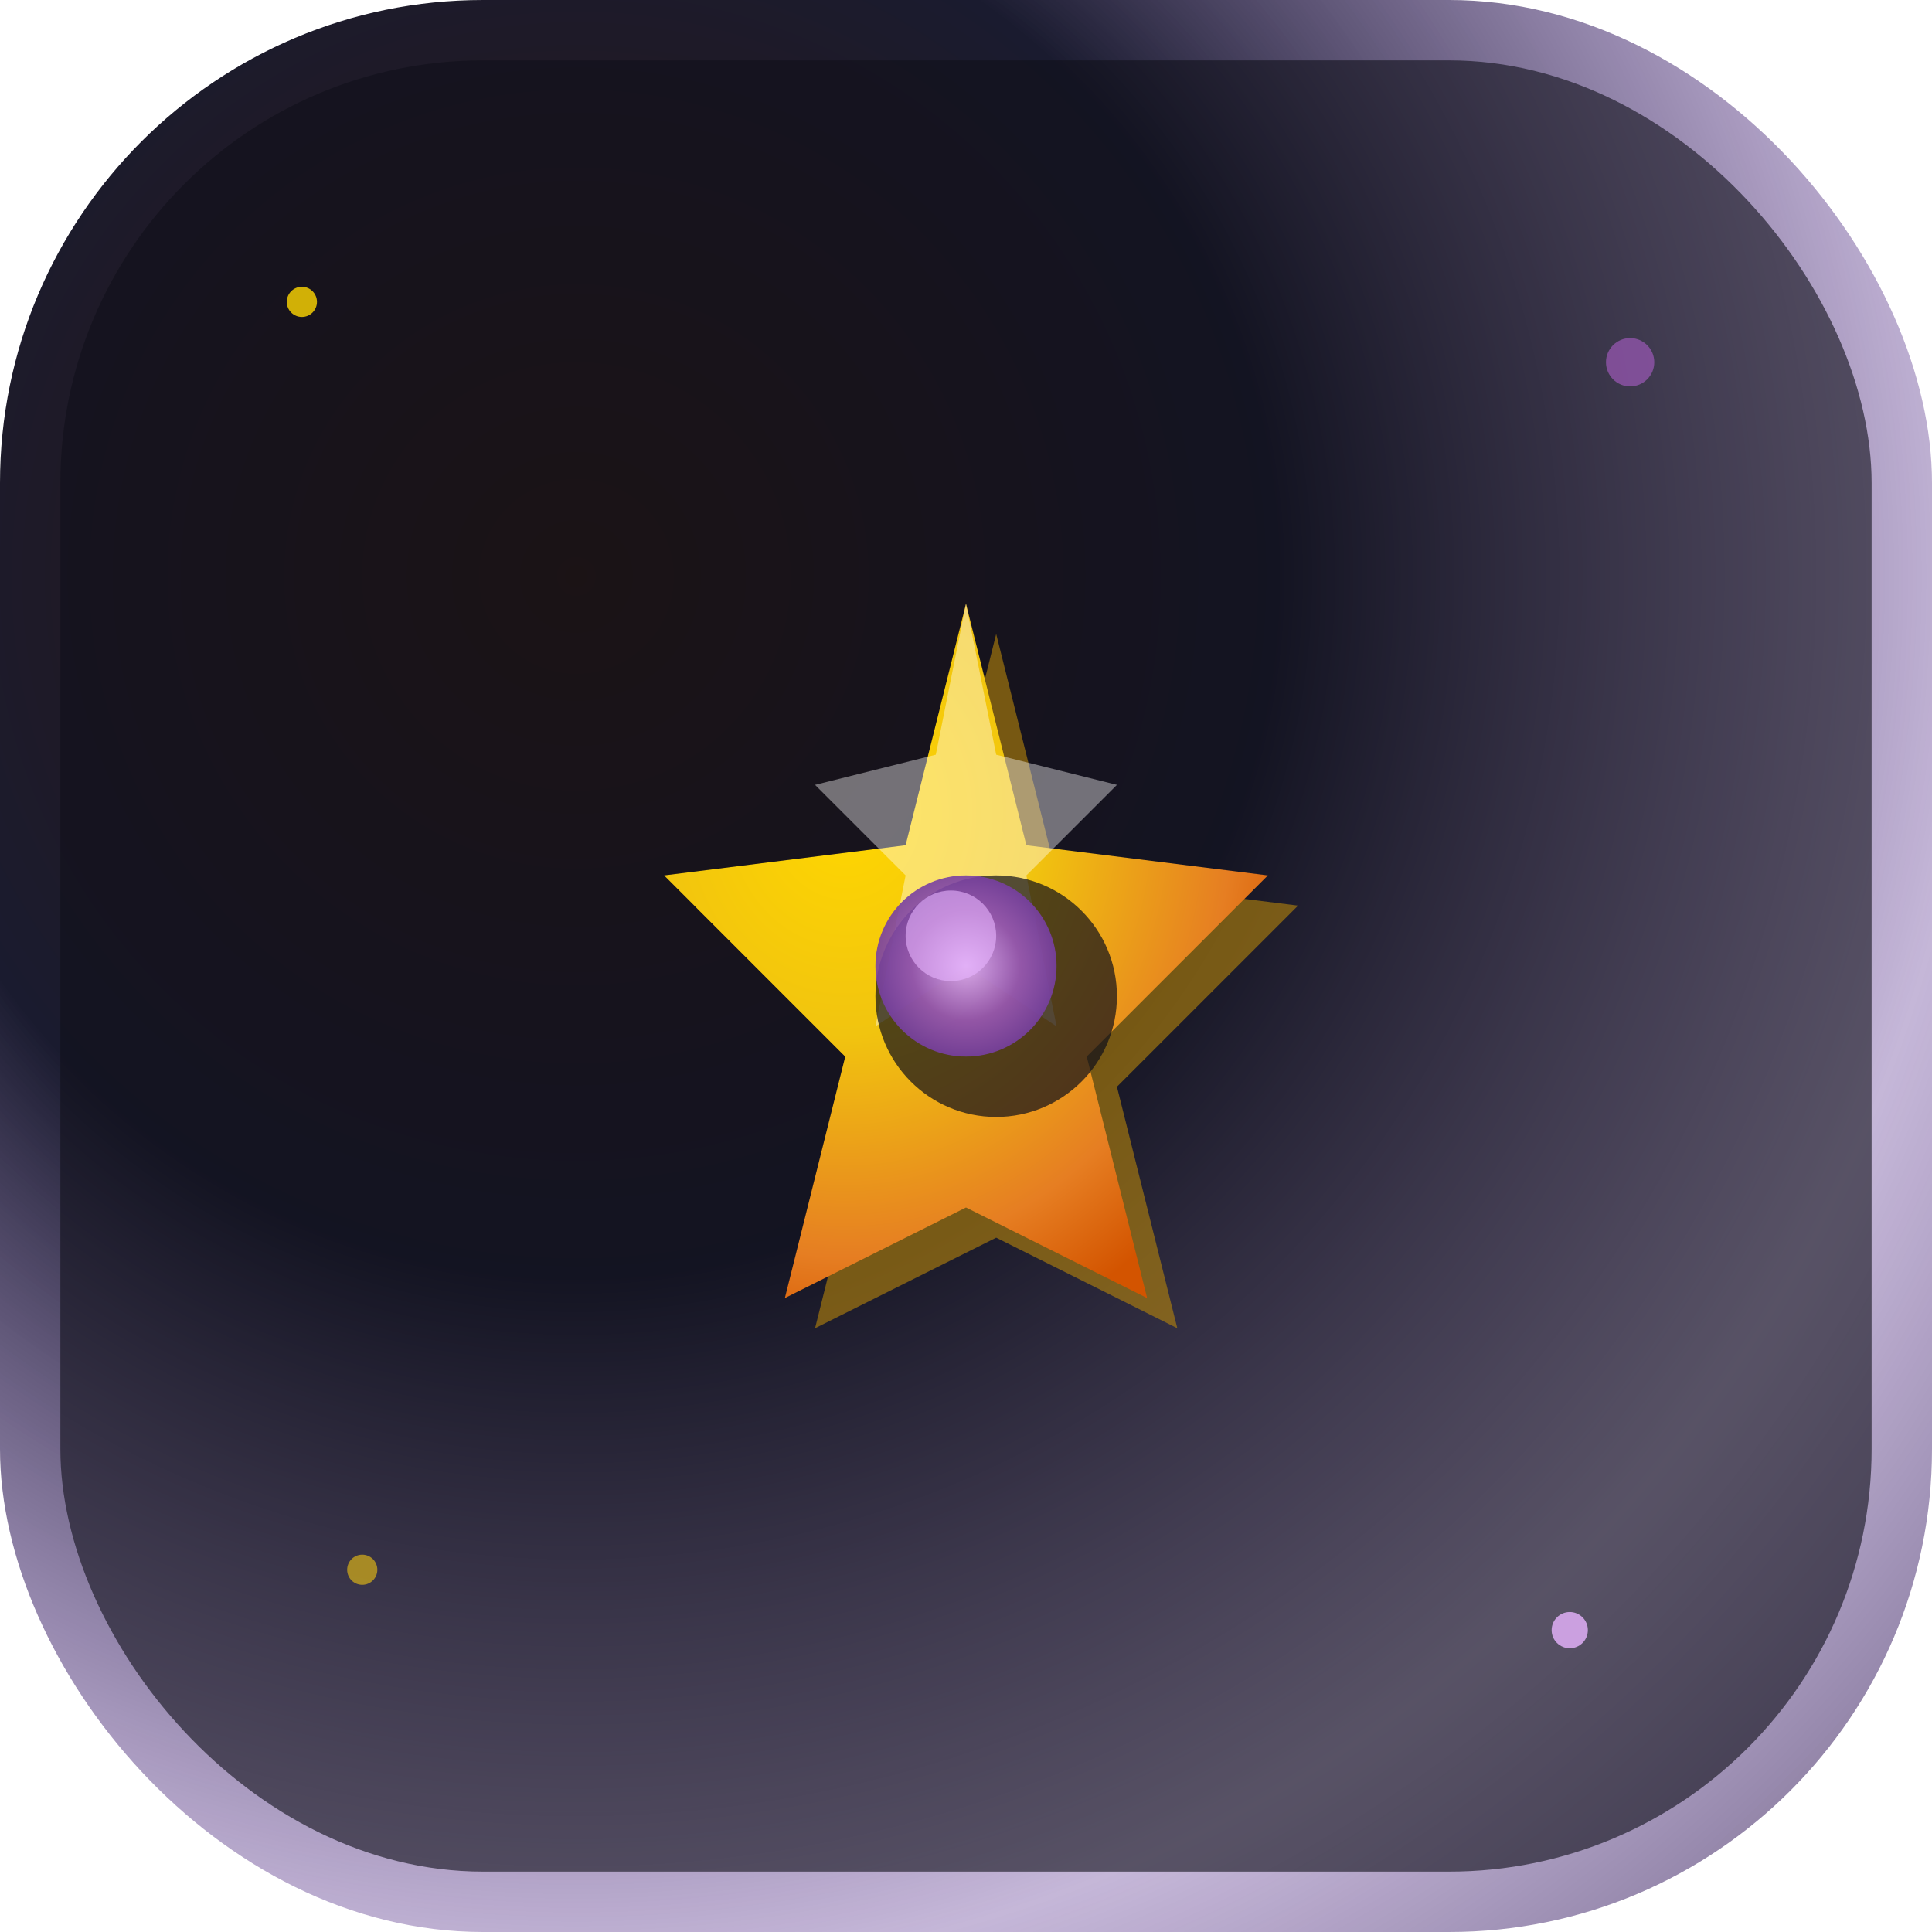 <svg width="64" height="64" viewBox="0 0 64 64" fill="none" xmlns="http://www.w3.org/2000/svg">
  <!-- 3D Magical spellbook background with enhanced gradients -->
  <defs>
    <!-- 3D Background gradient -->
    <radialGradient id="magicalGradient3D" cx="0.3" cy="0.3" r="1.2">
      <stop offset="0%" stop-color="#2C1810"/>
      <stop offset="30%" stop-color="#1A1B2F"/>
      <stop offset="60%" stop-color="#6E4B9E" stop-opacity="0.4"/>
      <stop offset="100%" stop-color="#0F0F1A"/>
    </radialGradient>
    
    <!-- Golden star gradient -->
    <radialGradient id="starGradient" cx="0.3" cy="0.3" r="0.8">
      <stop offset="0%" stop-color="#FFD700"/>
      <stop offset="40%" stop-color="#F1C40F"/>
      <stop offset="80%" stop-color="#E67E22"/>
      <stop offset="100%" stop-color="#D35400"/>
    </radialGradient>
    
    <!-- Purple energy gradient -->
    <radialGradient id="energyGradient" cx="0.5" cy="0.5" r="0.6">
      <stop offset="0%" stop-color="#E8B4FF"/>
      <stop offset="50%" stop-color="#9B59B6"/>
      <stop offset="100%" stop-color="#663399"/>
    </radialGradient>
    
    <!-- Glow filter -->
    <filter id="magicalGlow" x="-50%" y="-50%" width="200%" height="200%">
      <feGaussianBlur stdDeviation="2" result="coloredBlur"/>
      <feMerge>
        <feMergeNode in="coloredBlur"/>
        <feMergeNode in="SourceGraphic"/>
      </feMerge>
    </filter>
  </defs>
  
  <!-- Simplified 3D Background shape -->
  <rect x="0" y="0" width="64" height="64" rx="16" ry="16" fill="url(#magicalGradient3D)"/>
  
  <!-- Shadow effect -->
  <rect x="2" y="2" width="60" height="60" rx="14" ry="14" fill="#0F0F1A" opacity="0.6"/>
  
  <!-- Central mystical star with 3D effect -->
  <g transform="translate(16, 16)">
    <!-- Star shadow -->
    <path d="M17 5L19 13L27 14L21 20L23 28L17 25L11 28L13 20L7 14L15 13L17 5Z" 
          fill="#B8860B" opacity="0.6"/>
    
    <!-- Main golden star -->
    <path d="M16 4L18 12L26 13L20 19L22 27L16 24L10 27L12 19L6 13L14 12L16 4Z" 
          fill="url(#starGradient)" filter="url(#magicalGlow)"/>
    
    <!-- Star highlight -->
    <path d="M16 4L17 9L21 10L18 13L19 18L16 16L13 18L14 13L11 10L15 9L16 4Z" 
          fill="#FFFFFF" opacity="0.4"/>
    
    <!-- Inner mystical circle with 3D effect -->
    <circle cx="17" cy="17" r="4" fill="#0F0F1A" opacity="0.7"/>
    <circle cx="16" cy="16" r="3" fill="url(#energyGradient)" opacity="0.9"/>
    <circle cx="15.5" cy="15" r="1.5" fill="#E8B4FF" opacity="0.6"/>
  </g>
  
  <!-- Magical sparkles around the edges -->
  <circle cx="10" cy="10" r="0.5" fill="#FFD700" opacity="0.8">
    <animate attributeName="opacity" values="0.8;0.3;0.8" dur="3s" repeatCount="indefinite"/>
  </circle>
  <circle cx="54" cy="12" r="0.8" fill="#9B59B6" opacity="0.7">
    <animate attributeName="opacity" values="0.7;0.2;0.7" dur="2s" repeatCount="indefinite"/>
  </circle>
  <circle cx="12" cy="52" r="0.5" fill="#F1C40F" opacity="0.6">
    <animate attributeName="opacity" values="0.6;0.1;0.6" dur="4s" repeatCount="indefinite"/>
  </circle>
  <circle cx="52" cy="54" r="0.6" fill="#E8B4FF" opacity="0.8">
    <animate attributeName="opacity" values="0.8;0.2;0.8" dur="2.5s" repeatCount="indefinite"/>
  </circle>
</svg>
